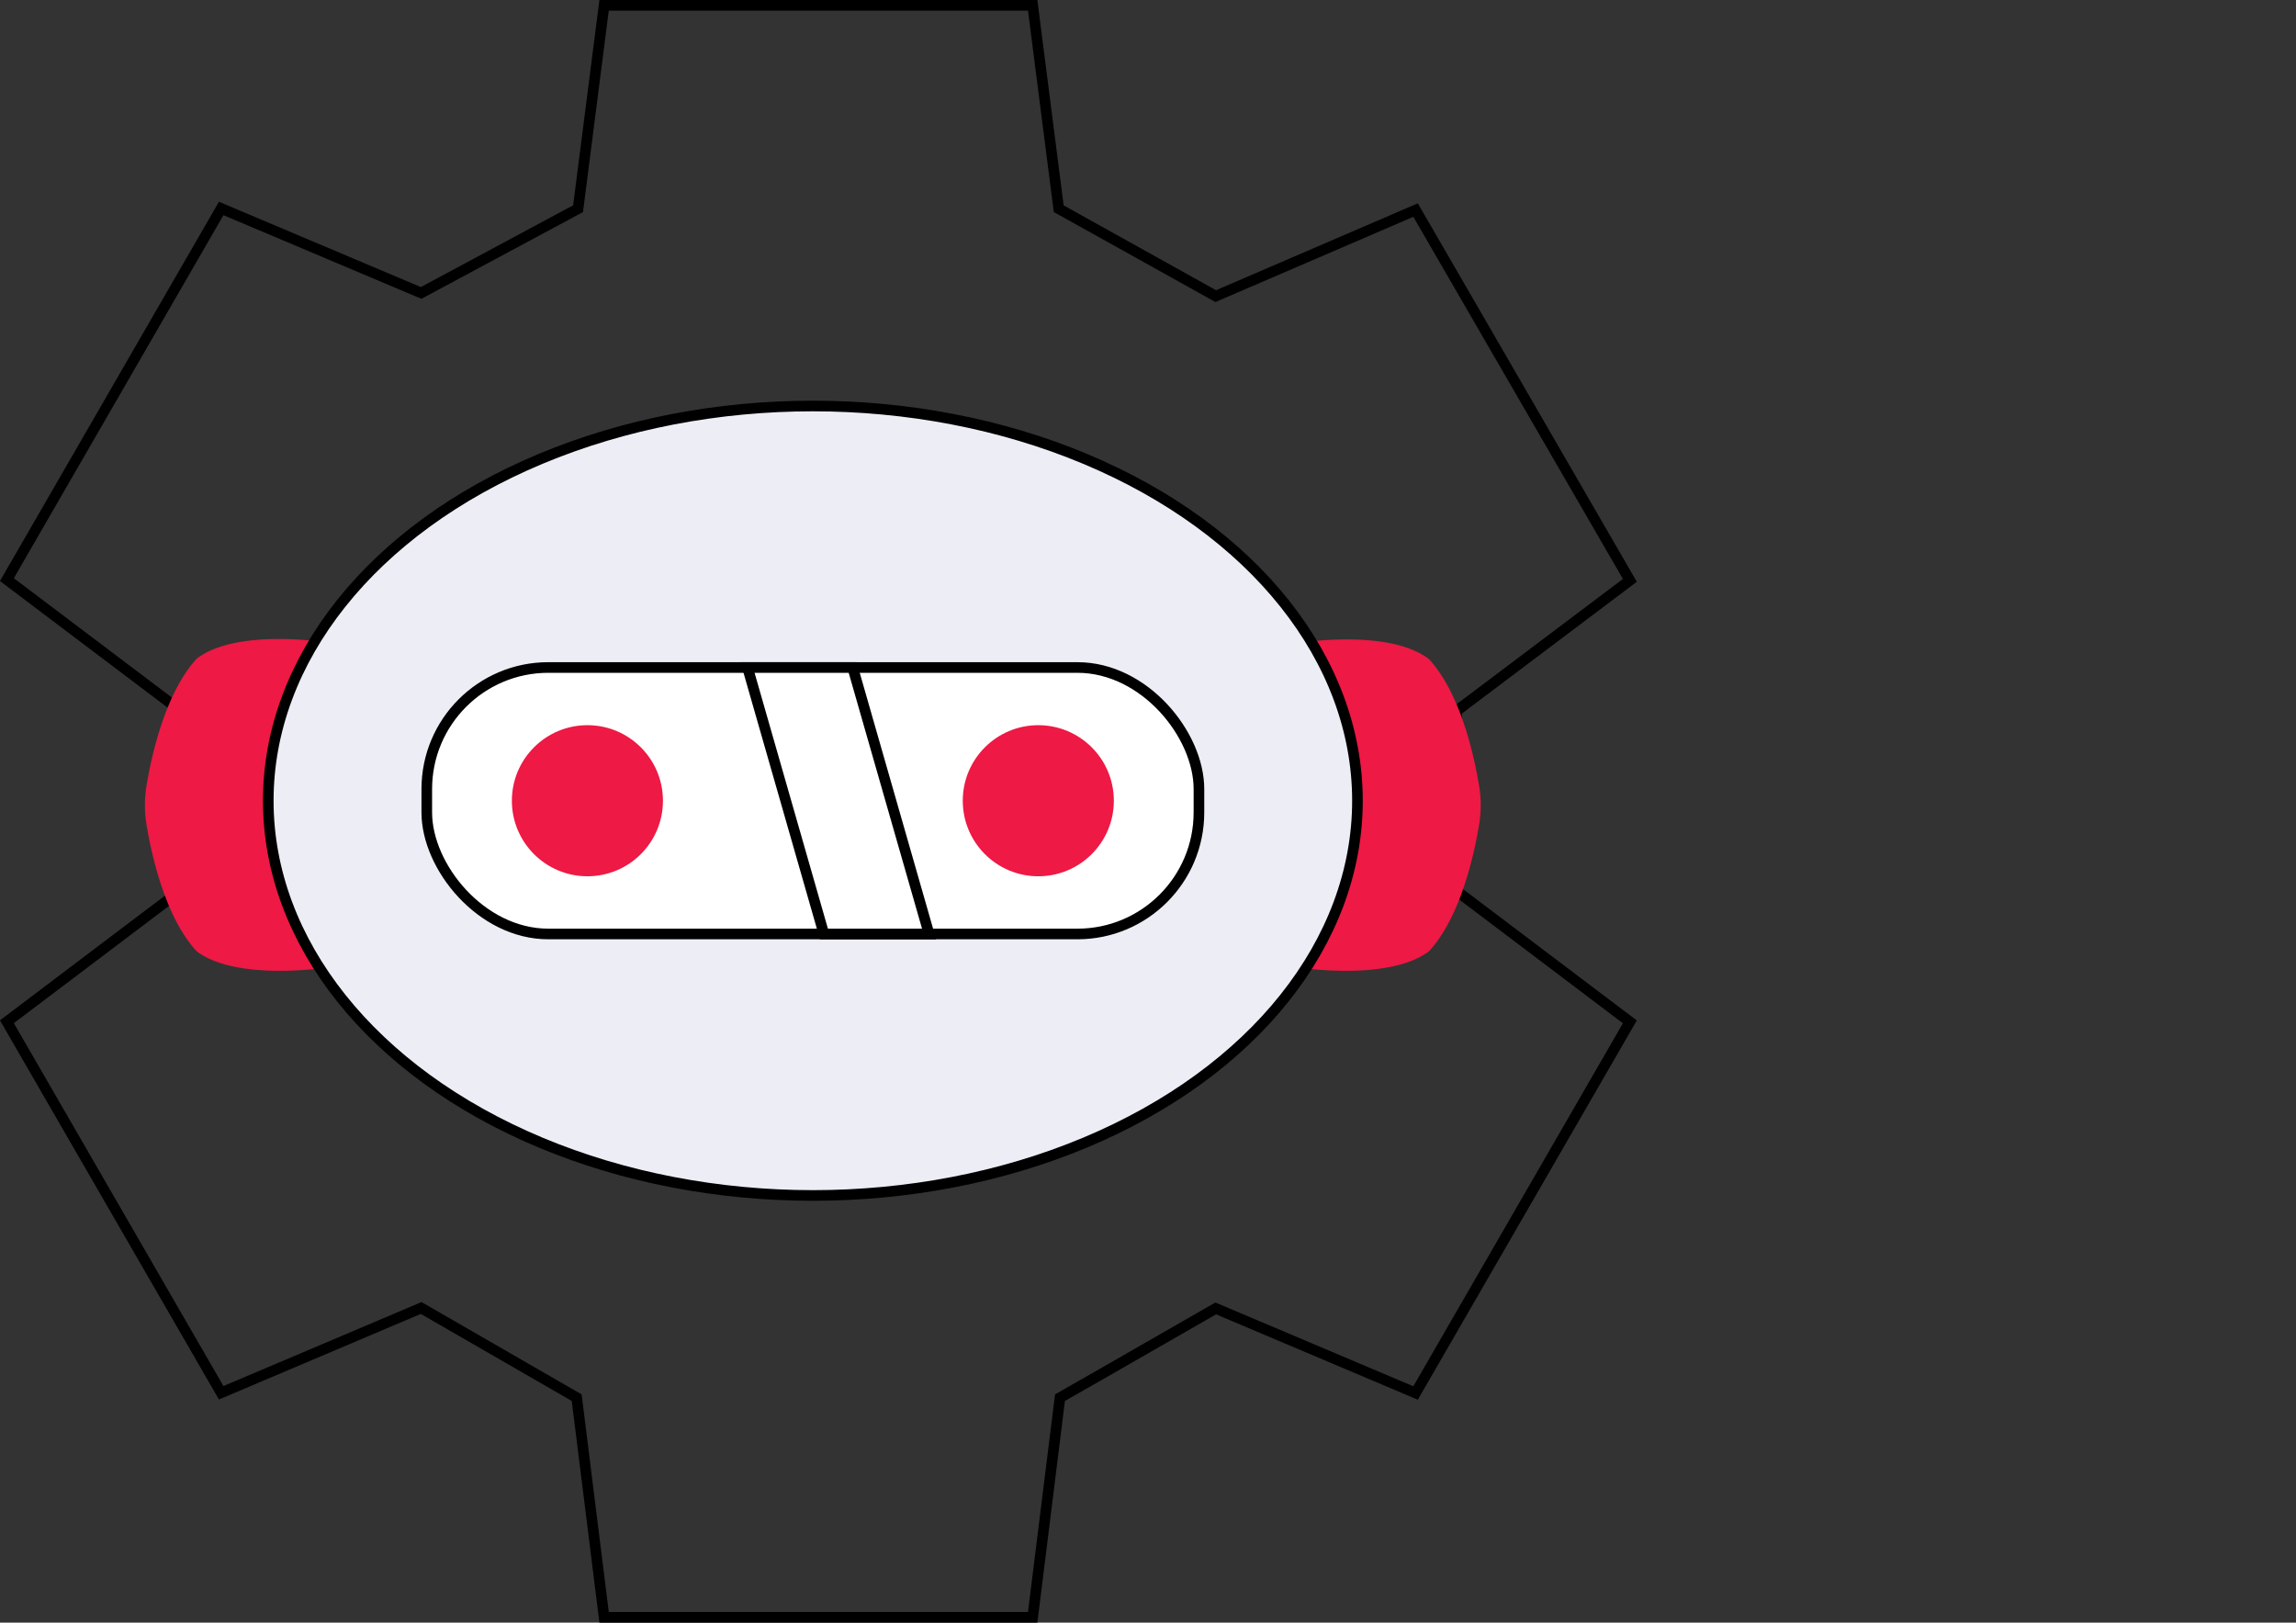 <svg xmlns="http://www.w3.org/2000/svg" viewBox="0 0 216.11 152.71"><rect x="0" y="0" width="216.11" height="152.71" fill="#333333" stroke="none"/><g id="e2e22690-0445-4ba6-b39f-c26230e1318c" data-name="Layer 2"><g id="3a0e62f6-299e-47d4-8da1-2dbf0aae9586" data-name="Layer 1"><path fill="none" stroke="#000" stroke-miterlimit="10" d="M103.33 129.51L99.77 131.54 97.2 152.21 56.86 152.21 54.28 131.54 39.64 123.1 20.82 131.08 0.65 96.16 16.94 83.85 16.94 66.85 0.65 54.55 20.82 19.62 39.64 27.57 54.41 19.64 56.86 0.5 97.2 0.5 99.65 19.64 114.43 27.87 133.24 19.77 153.41 54.62 137.12 66.89 137.12 83.86 153.41 96.17 133.24 131.1 114.43 123.14 103.33 129.51"/><path d="M18.5,89.52c-2.94-3.2-4.23-9-4.71-11.91a11.13,11.13,0,0,1,0-3.66C14.28,71,15.56,65.25,18.5,62c3.88-3,12.73-1.47,12.73-1.47V91S22.39,92.47,18.5,89.52Z" fill="#ee1944"/><path d="M134.51,89.52c2.94-3.2,4.23-9,4.71-11.91a11.13,11.13,0,0,0,0-3.66c-.49-2.94-1.77-8.71-4.71-11.91-3.88-3-12.73-1.47-12.73-1.47V91S130.63,92.47,134.51,89.52Z" fill="#ee1944"/><ellipse cx="76.51" cy="75.36" rx="51.26" ry="37.15" fill="#ededf6" stroke="#000" stroke-miterlimit="10"/><rect x="40.17" y="62.82" width="72.68" height="25.08" rx="11.44" ry="11.44" fill="#fff" stroke="#000" stroke-miterlimit="10"/><circle cx="97.73" cy="75.36" r="7.11" fill="#ee1944"/><circle cx="55.29" cy="75.36" r="7.11" fill="#ee1944"/><path fill="#fff" stroke="#000" stroke-miterlimit="10" d="M87.45 87.9L77.55 87.9 70.36 62.82 80.26 62.82 87.45 87.9z"/></g></g></svg>